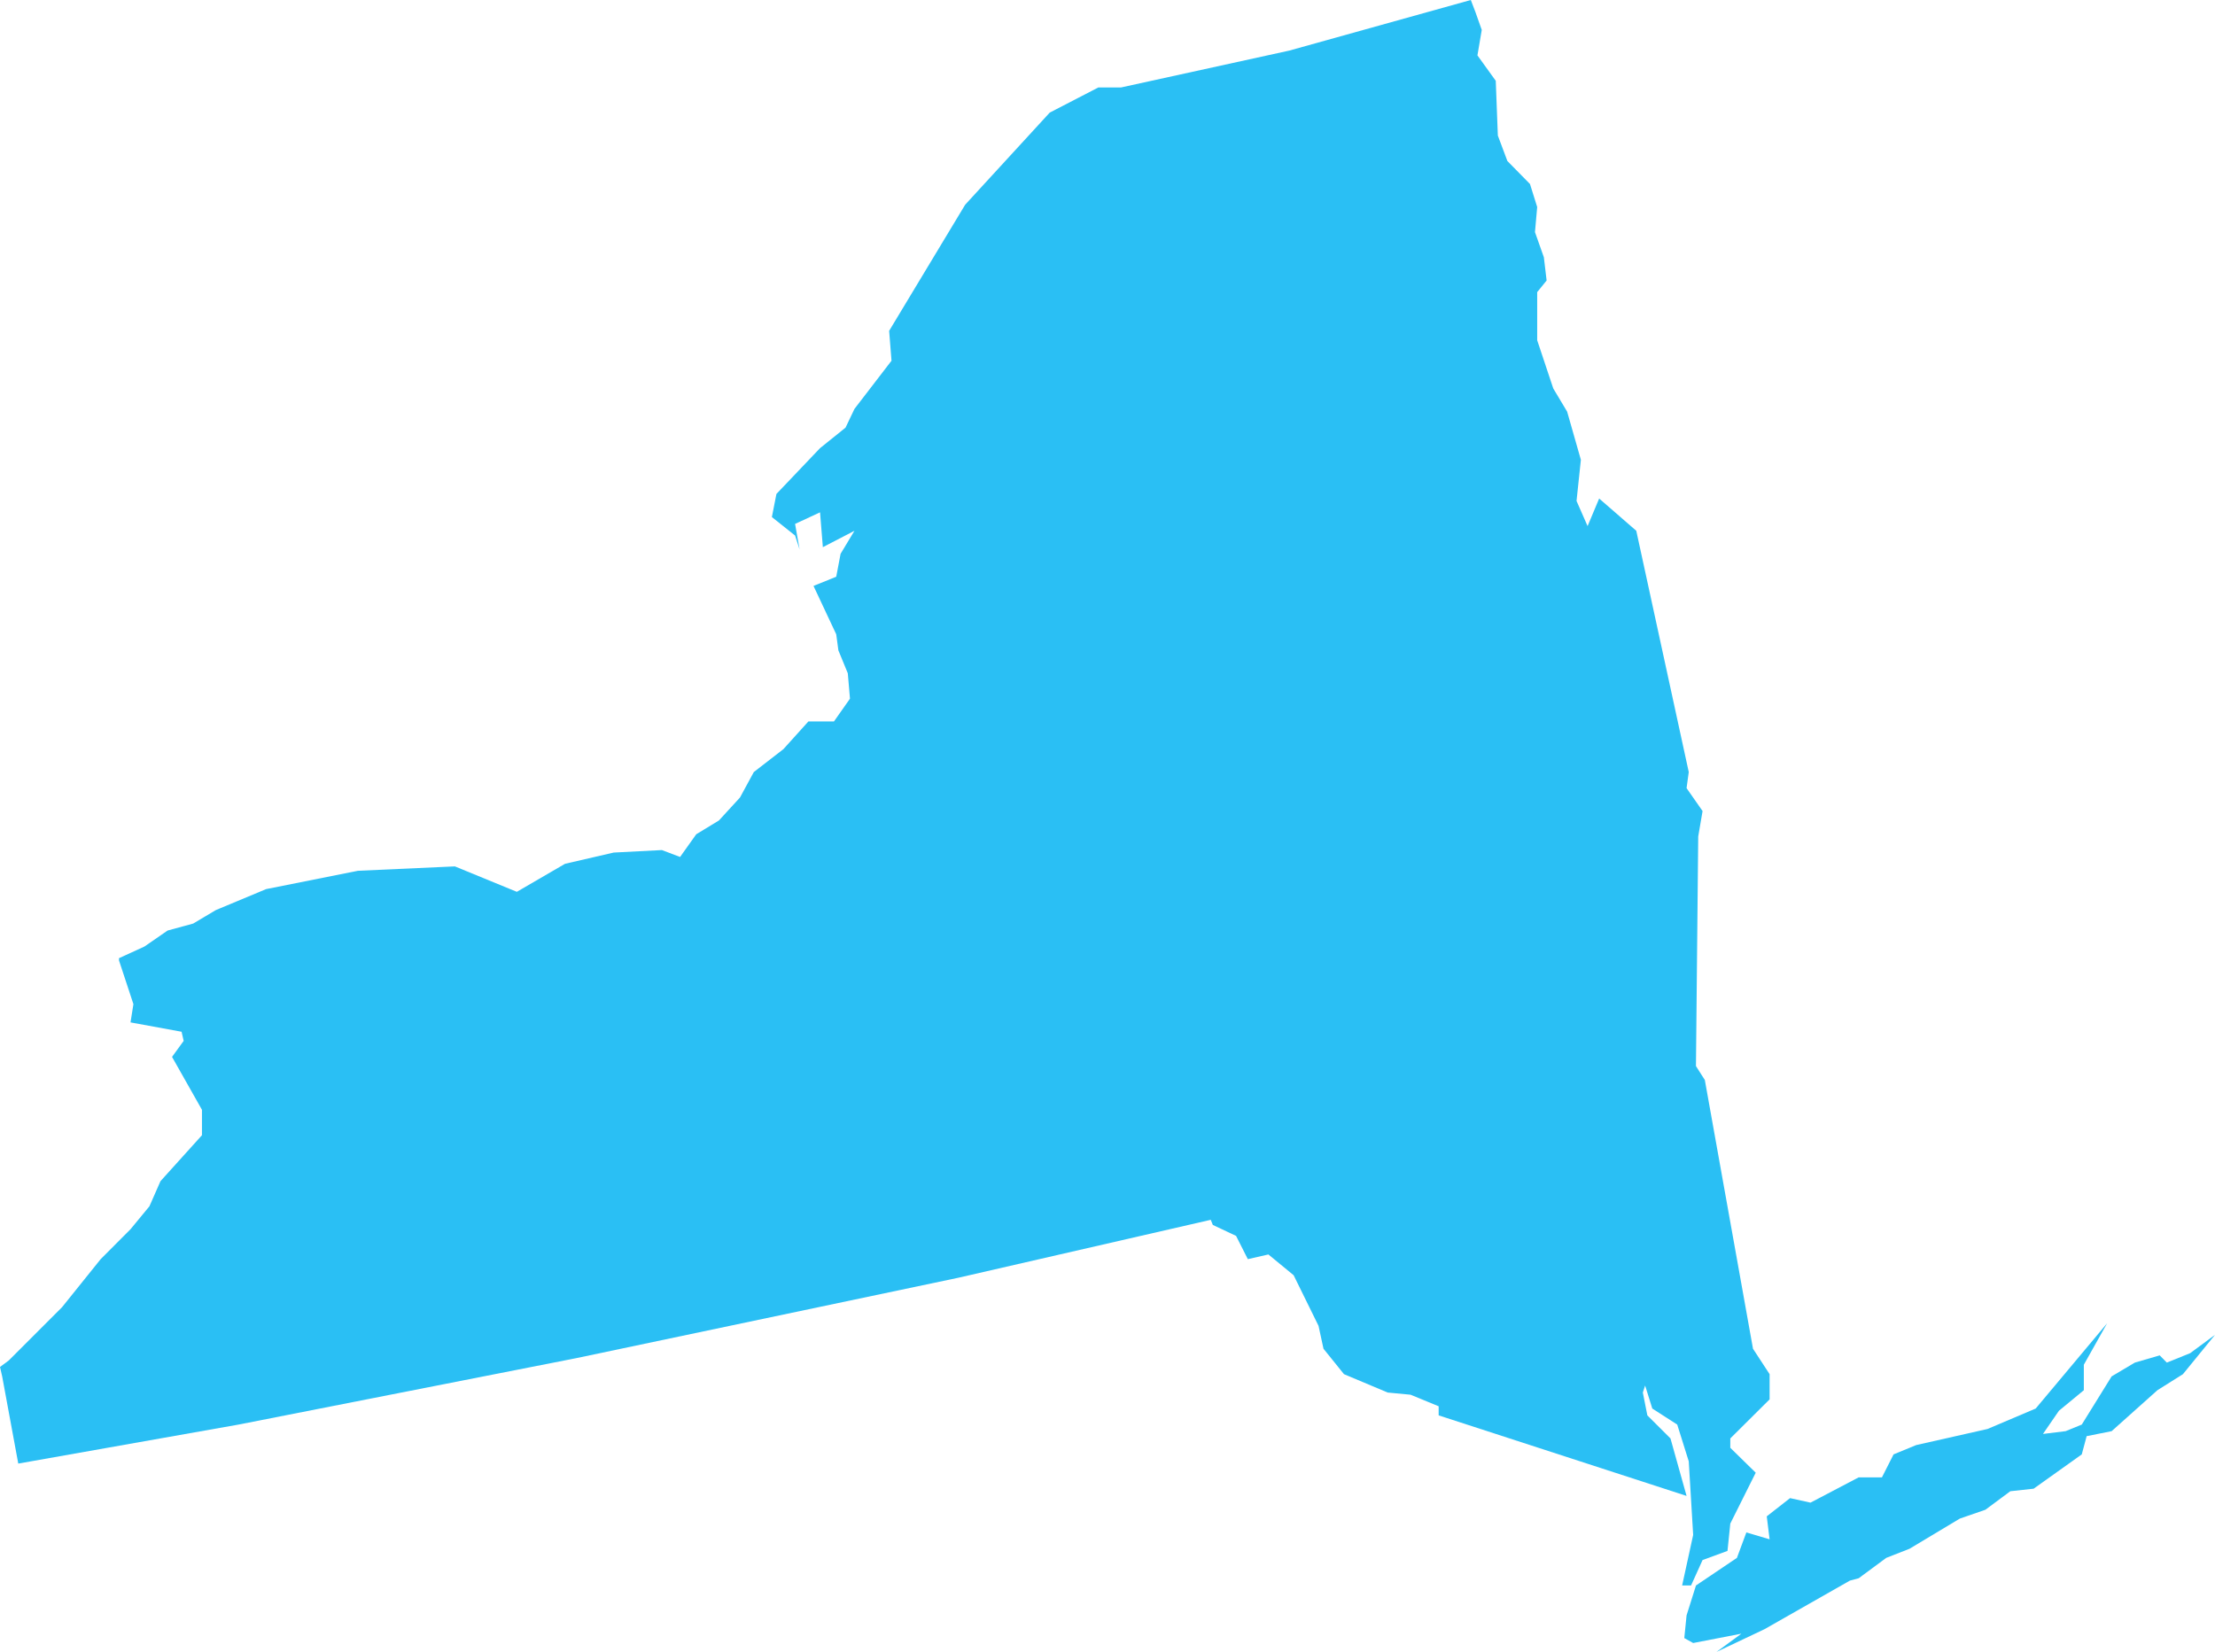 <?xml version="1.0" encoding="utf-8"?>
<!-- Generator: Adobe Illustrator 15.0.0, SVG Export Plug-In . SVG Version: 6.00 Build 0)  -->
<!DOCTYPE svg PUBLIC "-//W3C//DTD SVG 1.1//EN" "http://www.w3.org/Graphics/SVG/1.1/DTD/svg11.dtd">
<svg version="1.1" id="Layer_1" xmlns="http://www.w3.org/2000/svg" xmlns:xlink="http://www.w3.org/1999/xlink" x="0px" y="0px"
	 width="218.042px" height="162.652px" viewBox="0 0 218.042 162.652" enable-background="new 0 0 218.042 162.652"
	 xml:space="preserve">
<g id="_x31_7_newyork">
	<polygon fill="#2ABFF4" points="144.784,0 126.913,4.982 110.354,8.611 108.12,8.611 103.333,11.088 95.009,20.158 87.526,32.576 
		87.759,35.518 84.112,40.262 83.233,42.107 80.724,44.125 76.431,48.635 75.983,50.91 78.267,52.729 78.708,54.092 78.267,51.586 
		80.724,50.445 81.001,53.875 84.112,52.262 82.747,54.527 82.317,56.787 80.081,57.691 82.317,62.453 82.53,64.037 83.456,66.291 
		83.671,68.793 82.095,71.033 79.579,71.033 77.12,73.76 74.204,76.018 72.843,78.525 70.771,80.785 68.538,82.143 66.946,84.379 
		65.157,83.699 60.411,83.945 55.622,85.051 50.876,87.811 44.778,85.307 35.234,85.74 26.202,87.541 21.246,89.609 19.016,90.936 
		16.498,91.623 14.213,93.201 11.714,94.344 11.714,94.566 13.133,98.869 12.848,100.668 17.874,101.588 18.08,102.488 
		16.935,104.064 19.881,109.273 19.881,111.775 15.798,116.299 14.71,118.773 12.848,121.031 9.909,123.979 6.104,128.713 
		0.869,133.949 0,134.594 0.213,135.52 1.798,144.107 23.487,140.266 56.751,133.721 94.341,125.809 119.185,120.105 
		119.388,120.609 121.677,121.688 122.835,123.979 124.858,123.516 127.343,125.561 129.794,130.543 130.284,132.801 132.3,135.303 
		136.606,137.113 138.854,137.326 141.62,138.465 141.62,139.361 166.024,147.291 164.44,141.631 162.163,139.361 161.718,137.113 
		161.944,136.422 162.649,138.688 165.104,140.266 166.239,143.885 166.673,151.133 165.587,156.109 166.466,156.109 
		167.599,153.604 170.052,152.705 170.329,150.014 172.831,145.006 170.329,142.553 170.329,141.631 174.198,137.785 
		174.198,135.303 172.563,132.801 167.821,106.336 166.948,104.971 167.171,82.359 167.599,79.859 166.024,77.602 166.239,76.018 
		161.073,52.262 157.419,49.086 156.28,51.801 155.192,49.324 155.62,45.273 154.267,40.531 152.901,38.246 151.319,33.502 
		151.319,28.764 152.247,27.619 151.976,25.332 151.101,22.855 151.319,20.383 150.61,18.119 148.384,15.852 147.446,13.348 
		147.241,7.957 145.437,5.453 145.862,2.947 145.228,1.154 	"/>
	<polygon fill="#2ABFF4" points="200.39,138.688 195.647,140.701 188.628,142.285 186.401,143.201 185.255,145.465 182.964,145.465 
		178.224,147.953 176.212,147.508 173.917,149.303 174.198,151.564 171.909,150.887 170.981,153.391 166.95,156.109 
		166.024,159.051 165.8,161.287 166.673,161.775 171.423,160.855 168.968,162.652 173.694,160.414 182.099,155.631 182.964,155.4 
		185.681,153.391 187.976,152.492 192.925,149.523 195.438,148.654 197.894,146.83 200.188,146.58 204.927,143.201 205.407,141.406 
		207.868,140.914 212.374,136.883 214.886,135.303 218.042,131.432 215.593,133.238 213.3,134.164 212.599,133.453 210.153,134.164 
		207.868,135.52 204.927,140.266 203.341,140.914 201.108,141.189 202.679,138.906 205.13,136.883 205.13,134.373 207.421,130.295 	
		"/>
</g>
</svg>

